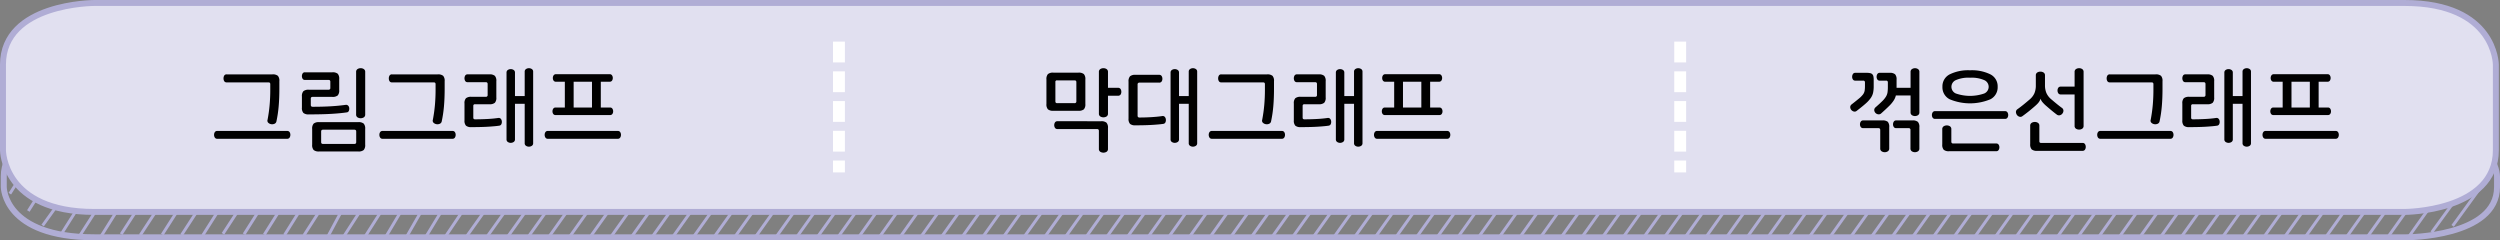 <svg xmlns="http://www.w3.org/2000/svg" viewBox="0 0 841.03 80.822"><rect x="0" y="0" width="841.03" height="80.822" fill="#808080" stroke="none"/><defs><style>.cls-1,.cls-2,.cls-4{fill:none;}.cls-1,.cls-2,.cls-3{stroke:#b0add5;}.cls-2{stroke-linecap:round;stroke-linejoin:round;}.cls-2,.cls-3{stroke-width:2px;}.cls-3{fill:#e1e0f0;}.cls-4{stroke:#fff;stroke-width:4px;stroke-dasharray:7 3;}</style></defs><g id="레이어_2" data-name="레이어 2"><g id="레이어_5" data-name="레이어 5"><line class="cls-1" x1="156.875" y1="79.647" x2="169.443" y2="62.009"/><line class="cls-1" x1="149.921" y1="79.48" x2="155.829" y2="70.702"/><line class="cls-1" x1="143.074" y1="80" x2="148.347" y2="71.297"/><line class="cls-1" x1="136.862" y1="79.537" x2="142.209" y2="70.201"/><line class="cls-1" x1="129.755" y1="79.734" x2="136.07" y2="69.105"/><line class="cls-1" x1="122.709" y1="79.773" x2="135.738" y2="59.278"/><line class="cls-1" x1="115.667" y1="79.535" x2="129.356" y2="58.34"/><line class="cls-1" x1="110.437" y1="79.326" x2="117.657" y2="65.806"/><line class="cls-1" x1="102.238" y1="79.191" x2="111.517" y2="64.709"/><line class="cls-1" x1="95.726" y1="79.06" x2="105.379" y2="63.61"/><line class="cls-1" x1="88.92" y1="78.928" x2="99.241" y2="62.515"/><line class="cls-1" x1="82.115" y1="78.792" x2="93.104" y2="61.415"/><line class="cls-1" x1="75.013" y1="78.655" x2="86.963" y2="60.316"/><line class="cls-1" x1="68.196" y1="79.184" x2="80.826" y2="59.217"/><line class="cls-1" x1="61.095" y1="79.049" x2="74.688" y2="58.117"/><line class="cls-1" x1="54.585" y1="78.916" x2="68.551" y2="57.02"/><line class="cls-1" x1="47.183" y1="79.106" x2="62.411" y2="55.924"/><line class="cls-1" x1="40.764" y1="78.772" x2="58.952" y2="50.655"/><line class="cls-1" x1="33.896" y1="79.649" x2="50.135" y2="53.729"/><line class="cls-1" x1="26.609" y1="79.645" x2="43.998" y2="52.626"/><line class="cls-1" x1="20.966" y1="78.199" x2="37.858" y2="51.53"/><line class="cls-1" x1="14.344" y1="75.871" x2="33.363" y2="49.368"/><line class="cls-1" x1="9.533" y1="70.979" x2="24.774" y2="46.938"/><line class="cls-1" x1="3.307" y1="65.163" x2="19.122" y2="40.364"/><line class="cls-1" x1="163.827" y1="79.645" x2="176.395" y2="62.007"/><line class="cls-1" x1="170.778" y1="79.647" x2="183.347" y2="62.007"/><line class="cls-1" x1="177.73" y1="79.645" x2="190.299" y2="62.007"/><line class="cls-1" x1="184.682" y1="79.645" x2="197.25" y2="62.01"/><line class="cls-1" x1="191.633" y1="79.647" x2="204.202" y2="62.007"/><line class="cls-1" x1="198.585" y1="79.647" x2="211.153" y2="62.007"/><line class="cls-1" x1="205.536" y1="79.645" x2="218.105" y2="62.007"/><line class="cls-1" x1="212.488" y1="79.645" x2="225.057" y2="62.007"/><line class="cls-1" x1="219.44" y1="79.645" x2="232.008" y2="62.005"/><line class="cls-1" x1="226.392" y1="79.645" x2="238.96" y2="62.007"/><line class="cls-1" x1="233.343" y1="79.645" x2="245.912" y2="62.007"/><line class="cls-1" x1="240.295" y1="79.645" x2="252.863" y2="62.007"/><line class="cls-1" x1="247.246" y1="79.645" x2="259.815" y2="62.005"/><line class="cls-1" x1="254.198" y1="79.645" x2="266.767" y2="62.005"/><line class="cls-1" x1="261.15" y1="79.643" x2="273.716" y2="62.007"/><line class="cls-1" x1="268.101" y1="79.645" x2="280.67" y2="62.007"/><line class="cls-1" x1="275.053" y1="79.645" x2="287.622" y2="62.007"/><line class="cls-1" x1="282.005" y1="79.645" x2="294.573" y2="62.007"/><line class="cls-1" x1="288.956" y1="79.645" x2="301.525" y2="62.007"/><line class="cls-1" x1="295.908" y1="79.643" x2="308.474" y2="62.01"/><line class="cls-1" x1="302.859" y1="79.645" x2="315.428" y2="62.007"/><line class="cls-1" x1="309.811" y1="79.645" x2="322.379" y2="62.007"/><line class="cls-1" x1="316.763" y1="79.647" x2="329.331" y2="62.007"/><line class="cls-1" x1="323.714" y1="79.645" x2="336.283" y2="62.007"/><line class="cls-1" x1="330.666" y1="79.645" x2="343.232" y2="62.01"/><line class="cls-1" x1="337.617" y1="79.647" x2="350.186" y2="62.007"/><line class="cls-1" x1="344.569" y1="79.647" x2="357.137" y2="62.007"/><line class="cls-1" x1="351.521" y1="79.645" x2="364.089" y2="62.007"/><line class="cls-1" x1="358.472" y1="79.645" x2="371.041" y2="62.007"/><line class="cls-1" x1="365.424" y1="79.645" x2="377.993" y2="62.005"/><line class="cls-1" x1="372.376" y1="79.645" x2="384.944" y2="62.007"/><line class="cls-1" x1="379.327" y1="79.645" x2="391.896" y2="62.007"/><line class="cls-1" x1="386.279" y1="79.645" x2="398.847" y2="62.007"/><line class="cls-1" x1="393.231" y1="79.645" x2="405.799" y2="62.005"/><line class="cls-1" x1="400.182" y1="79.645" x2="412.751" y2="62.005"/><line class="cls-1" x1="407.134" y1="79.643" x2="419.7" y2="62.007"/><line class="cls-1" x1="414.085" y1="79.645" x2="426.654" y2="62.007"/><line class="cls-1" x1="421.037" y1="79.645" x2="433.605" y2="62.005"/><line class="cls-1" x1="427.989" y1="79.645" x2="440.557" y2="62.007"/><line class="cls-1" x1="434.94" y1="79.645" x2="447.509" y2="62.007"/><line class="cls-1" x1="441.892" y1="79.643" x2="454.458" y2="62.01"/><line class="cls-1" x1="448.843" y1="79.645" x2="461.412" y2="62.007"/><line class="cls-1" x1="455.795" y1="79.645" x2="468.364" y2="62.007"/><line class="cls-1" x1="462.747" y1="79.645" x2="475.315" y2="62.007"/><line class="cls-1" x1="469.699" y1="79.645" x2="482.267" y2="62.007"/><line class="cls-1" x1="476.65" y1="79.645" x2="489.216" y2="62.01"/><line class="cls-1" x1="483.602" y1="79.647" x2="496.17" y2="62.007"/><line class="cls-1" x1="490.553" y1="79.647" x2="503.121" y2="62.007"/><line class="cls-1" x1="497.504" y1="79.645" x2="510.073" y2="62.007"/><line class="cls-1" x1="504.456" y1="79.645" x2="517.025" y2="62.007"/><line class="cls-1" x1="511.408" y1="79.645" x2="523.977" y2="62.007"/><line class="cls-1" x1="518.359" y1="79.647" x2="530.928" y2="62.007"/><line class="cls-1" x1="525.311" y1="79.645" x2="537.88" y2="62.007"/><line class="cls-1" x1="532.263" y1="79.645" x2="544.832" y2="62.007"/><line class="cls-1" x1="539.215" y1="79.645" x2="551.783" y2="62.005"/><line class="cls-1" x1="546.166" y1="79.645" x2="558.735" y2="62.005"/><line class="cls-1" x1="553.118" y1="79.643" x2="565.686" y2="62.007"/><line class="cls-1" x1="560.069" y1="79.645" x2="572.638" y2="62.007"/><line class="cls-1" x1="567.021" y1="79.645" x2="579.59" y2="62.005"/><line class="cls-1" x1="573.973" y1="79.645" x2="586.542" y2="62.007"/><line class="cls-1" x1="580.925" y1="79.645" x2="593.493" y2="62.007"/><line class="cls-1" x1="587.876" y1="79.643" x2="600.442" y2="62.01"/><line class="cls-1" x1="594.827" y1="79.645" x2="607.396" y2="62.007"/><line class="cls-1" x1="601.779" y1="79.645" x2="614.347" y2="62.007"/><line class="cls-1" x1="608.731" y1="79.645" x2="621.3" y2="62.007"/><line class="cls-1" x1="615.683" y1="79.645" x2="628.251" y2="62.007"/><line class="cls-1" x1="622.635" y1="79.645" x2="635.203" y2="62.01"/><line class="cls-1" x1="629.586" y1="79.647" x2="642.154" y2="62.007"/><line class="cls-1" x1="636.538" y1="79.647" x2="649.106" y2="62.007"/><line class="cls-1" x1="643.489" y1="79.645" x2="656.058" y2="62.007"/><line class="cls-1" x1="650.441" y1="79.645" x2="663.009" y2="62.007"/><line class="cls-1" x1="657.393" y1="79.645" x2="669.959" y2="62.007"/><line class="cls-1" x1="664.343" y1="79.647" x2="676.912" y2="62.007"/><line class="cls-1" x1="671.295" y1="79.645" x2="683.864" y2="62.007"/><line class="cls-1" x1="678.247" y1="79.645" x2="690.815" y2="62.007"/><line class="cls-1" x1="685.199" y1="79.645" x2="697.767" y2="62.005"/><line class="cls-1" x1="692.15" y1="79.645" x2="704.719" y2="62.005"/><line class="cls-1" x1="699.102" y1="79.643" x2="711.67" y2="62.007"/><line class="cls-1" x1="706.053" y1="79.645" x2="718.622" y2="62.007"/><line class="cls-1" x1="713.005" y1="79.645" x2="725.574" y2="62.005"/><line class="cls-1" x1="719.957" y1="79.645" x2="732.526" y2="62.007"/><line class="cls-1" x1="726.909" y1="79.645" x2="739.477" y2="62.007"/><line class="cls-1" x1="733.86" y1="79.643" x2="746.429" y2="62.01"/><line class="cls-1" x1="740.811" y1="79.645" x2="753.38" y2="62.007"/><line class="cls-1" x1="747.763" y1="79.645" x2="760.332" y2="62.007"/><line class="cls-1" x1="754.715" y1="79.645" x2="767.283" y2="62.007"/><line class="cls-1" x1="761.667" y1="79.645" x2="774.235" y2="62.007"/><line class="cls-1" x1="768.619" y1="79.645" x2="781.187" y2="62.01"/><line class="cls-1" x1="775.57" y1="79.647" x2="788.138" y2="62.007"/><line class="cls-1" x1="782.521" y1="79.647" x2="795.09" y2="62.007"/><line class="cls-1" x1="789.473" y1="79.645" x2="802.042" y2="62.007"/><line class="cls-1" x1="796.425" y1="79.645" x2="808.993" y2="62.007"/><line class="cls-1" x1="803.377" y1="79.645" x2="815.945" y2="62.007"/><line class="cls-1" x1="810.328" y1="79.647" x2="822.896" y2="62.007"/><line class="cls-1" x1="818.07" y1="78.146" x2="829.848" y2="62.008"/><line class="cls-1" x1="825.1" y1="75.99" x2="839.053" y2="56.778"/><path class="cls-2" d="M31.747,42.385S1.27,42.385,1.27,59.276v3.656s0,16.89,30.477,16.89H809.553s30.477,0,30.477-16.89V59.276s0-16.891-30.477-16.891Z"/><path class="cls-3" d="M31.746,1S1,1,1,21.761V50.532S1,71.294,31.746,71.294H808.889s30.746,0,30.746-20.762V21.761S839.635,1,808.889,1Z"/><line class="cls-4" x1="282.236" y1="14" x2="282.236" y2="58"/><line class="cls-4" x1="565.236" y1="14" x2="565.236" y2="58"/><path d="M97.422,44.438a1.618,1.618,0,0,1,.26.932,1.637,1.637,0,0,1-.26.916.9.9,0,0,1-.809.4H73.085a.9.9,0,0,1-.809-.4,1.637,1.637,0,0,1-.26-.916,1.618,1.618,0,0,1,.26-.932.908.908,0,0,1,.809-.382H96.613A.908.908,0,0,1,97.422,44.438ZM93.481,25.509a2.494,2.494,0,0,1,.5,1.8v2.536q0,3.207-.23,5.866a40.643,40.643,0,0,1-.748,5.072,1.126,1.126,0,0,1-.656.856,1.985,1.985,0,0,1-1.207.122,1.814,1.814,0,0,1-.917-.489.96.96,0,0,1-.214-.978,48.745,48.745,0,0,0,.7-5.026q.213-2.49.213-4.874V28.351a.668.668,0,0,0-.152-.5.718.718,0,0,0-.488-.137H76.263a.888.888,0,0,1-.824-.4,1.7,1.7,0,0,1-.245-.917,1.825,1.825,0,0,1,.245-.978.89.89,0,0,1,.824-.4H91.632A2.664,2.664,0,0,1,93.481,25.509Z"/><path d="M113.617,24.806a2.494,2.494,0,0,1,.5,1.8v3.7a2.494,2.494,0,0,1-.5,1.8,2.667,2.667,0,0,1-1.85.489H105.2a.726.726,0,0,0-.49.137.663.663,0,0,0-.153.5v2.078q0,.612.643.611,3.207,0,5.9-.153t5.164-.489a.992.992,0,0,1,.84.245,1.306,1.306,0,0,1,.383.825,1.8,1.8,0,0,1-.138.962.835.835,0,0,1-.718.5q-1.07.154-2.322.276t-2.8.214q-1.542.091-3.423.137t-4.17.046a2.663,2.663,0,0,1-1.848-.489,2.489,2.489,0,0,1-.5-1.8V32.475a2.492,2.492,0,0,1,.5-1.8,2.669,2.669,0,0,1,1.848-.488h6.569a.567.567,0,0,0,.642-.642V27.525a.659.659,0,0,0-.153-.5.723.723,0,0,0-.489-.137h-7.913a.84.84,0,0,1-.764-.382,1.781,1.781,0,0,1,0-1.8.843.843,0,0,1,.764-.382h9.2A2.667,2.667,0,0,1,113.617,24.806Zm6.889,16.286a2.664,2.664,0,0,1,1.849.489,2.493,2.493,0,0,1,.5,1.8v5.286a2.494,2.494,0,0,1-.5,1.8,2.664,2.664,0,0,1-1.849.489H107.368a2.664,2.664,0,0,1-1.849-.489,2.494,2.494,0,0,1-.5-1.8V43.383a2.493,2.493,0,0,1,.5-1.8,2.664,2.664,0,0,1,1.849-.489Zm-11.825,2.536q-.642,0-.641.611v3.575q0,.61.641.611h10.512q.642,0,.641-.611V44.239q0-.61-.641-.611Zm12.651-20.686a1.881,1.881,0,0,1,1.069.306,1.089,1.089,0,0,1,.458.978V38.495a1.086,1.086,0,0,1-.458.977,2.022,2.022,0,0,1-2.139,0,1.089,1.089,0,0,1-.458-.977V24.226a1.091,1.091,0,0,1,.458-.978A1.88,1.88,0,0,1,121.332,22.942Z"/><path d="M153.031,44.438a1.61,1.61,0,0,1,.259.932,1.629,1.629,0,0,1-.259.916.9.9,0,0,1-.809.4H128.7a.9.9,0,0,1-.811-.4,1.637,1.637,0,0,1-.26-.916,1.618,1.618,0,0,1,.26-.932.912.912,0,0,1,.811-.382h23.527A.909.909,0,0,1,153.031,44.438Zm-3.942-18.929a2.494,2.494,0,0,1,.5,1.8v2.536q0,3.207-.228,5.866a41.019,41.019,0,0,1-.748,5.072,1.126,1.126,0,0,1-.658.856,1.982,1.982,0,0,1-1.207.122,1.822,1.822,0,0,1-.917-.489.958.958,0,0,1-.212-.978,49.293,49.293,0,0,0,.7-5.026q.212-2.49.214-4.874V28.351a.664.664,0,0,0-.153-.5.718.718,0,0,0-.489-.137H131.873a.892.892,0,0,1-.826-.4,1.713,1.713,0,0,1-.245-.917,1.834,1.834,0,0,1,.245-.978.894.894,0,0,1,.826-.4h15.369A2.662,2.662,0,0,1,149.089,25.509Z"/><path d="M166.475,25.509a2.489,2.489,0,0,1,.5,1.8v5.469a2.485,2.485,0,0,1-.5,1.8,2.659,2.659,0,0,1-1.849.489h-4.765a.711.711,0,0,0-.5.138.656.656,0,0,0-.138.474v3.85a.654.654,0,0,0,.138.473.711.711,0,0,0,.5.138q1.985,0,4.062-.107t3.7-.352a.93.93,0,0,1,.826.26,1.432,1.432,0,0,1,.366.84,1.81,1.81,0,0,1-.138.978.911.911,0,0,1-.718.519q-1.161.184-3.543.337t-5.807.152a2.661,2.661,0,0,1-1.848-.489,2.491,2.491,0,0,1-.5-1.8V34.828a2.433,2.433,0,0,1,.5-1.787,2.722,2.722,0,0,1,1.848-.474h4.8a.567.567,0,0,0,.641-.642V28.259c0-.407-.214-.612-.641-.612h-6.081a.889.889,0,0,1-.825-.4,1.843,1.843,0,0,1,0-1.833.893.893,0,0,1,.825-.4h7.3A2.664,2.664,0,0,1,166.475,25.509Zm11.442-2.567a1.781,1.781,0,0,1,1,.29,1,1,0,0,1,.442.9V48.15a1,1,0,0,1-.442.9,1.774,1.774,0,0,1-1,.291,1.714,1.714,0,0,1-.961-.291,1,1,0,0,1-.443-.9V34.92h-3.269V46.867a1,1,0,0,1-.444.9,1.777,1.777,0,0,1-.993.29,1.722,1.722,0,0,1-.962-.29,1,1,0,0,1-.443-.9V24.439a1,1,0,0,1,.443-.9,1.722,1.722,0,0,1,.962-.29,1.777,1.777,0,0,1,.993.29,1,1,0,0,1,.444.9v7.884h3.269V24.134a1,1,0,0,1,.443-.9A1.721,1.721,0,0,1,177.917,22.942Z"/><path d="M208.64,44.438a1.618,1.618,0,0,1,.26.932,1.637,1.637,0,0,1-.26.916.9.9,0,0,1-.809.4H184.3a.9.9,0,0,1-.809-.4,1.629,1.629,0,0,1-.26-.916,1.61,1.61,0,0,1,.26-.932.908.908,0,0,1,.809-.382h23.528A.91.91,0,0,1,208.64,44.438Zm-3.559-19.479a.909.909,0,0,1,.809.382,1.566,1.566,0,0,1,.26.9,1.492,1.492,0,0,1-.26.886.922.922,0,0,1-.809.367h-2.964v8.677h3.117a.882.882,0,0,1,.779.382,1.579,1.579,0,0,1,.26.9,1.5,1.5,0,0,1-.26.886.894.894,0,0,1-.779.366H186.9a.889.889,0,0,1-.778-.366,1.494,1.494,0,0,1-.26-.886,1.571,1.571,0,0,1,.26-.9.878.878,0,0,1,.778-.382h3.117V27.5h-2.964a.921.921,0,0,1-.809-.367,1.485,1.485,0,0,1-.26-.886,1.558,1.558,0,0,1,.26-.9.908.908,0,0,1,.809-.382Zm-5.928,11.213V27.5h-6.172v8.677Z"/><path d="M362.78,24.439a2.67,2.67,0,0,1,1.848.489,2.494,2.494,0,0,1,.5,1.8v8.25a2.494,2.494,0,0,1-.5,1.8,2.665,2.665,0,0,1-1.848.488h-8.4a2.662,2.662,0,0,1-1.848-.488,2.494,2.494,0,0,1-.5-1.8v-8.25a2.494,2.494,0,0,1,.5-1.8,2.666,2.666,0,0,1,1.848-.489Zm7.608,16.347a2.666,2.666,0,0,1,1.848.489,2.489,2.489,0,0,1,.5,1.8v7a1.094,1.094,0,0,1-.458.978,2.028,2.028,0,0,1-2.139,0,1.088,1.088,0,0,1-.459-.978v-6.05q0-.61-.642-.611H355.751a.927.927,0,0,1-.839-.4,1.745,1.745,0,0,1,0-1.833.928.928,0,0,1,.839-.4Zm-14.7-13.749a.527.527,0,0,0-.642.641v6.386a.716.716,0,0,0,.138.489.663.663,0,0,0,.5.153h5.775a.567.567,0,0,0,.641-.642V27.678a.667.667,0,0,0-.152-.5.723.723,0,0,0-.489-.137Zm15.521-4.095a1.885,1.885,0,0,1,1.071.306,1.094,1.094,0,0,1,.458.978v5.316h3.36a.962.962,0,0,1,.871.4,1.633,1.633,0,0,1,.26.917,1.665,1.665,0,0,1-.26.962.975.975,0,0,1-.871.382h-3.36v5.989a1.094,1.094,0,0,1-.458.978,2.028,2.028,0,0,1-2.139,0,1.088,1.088,0,0,1-.459-.978V24.226a1.088,1.088,0,0,1,.459-.978A1.876,1.876,0,0,1,371.212,22.942Z"/><path d="M390.783,25.57a1.684,1.684,0,0,1,.259.947,1.553,1.553,0,0,1-.259.9.941.941,0,0,1-.84.382h-6.6a.567.567,0,0,0-.642.642v10.45a.567.567,0,0,0,.642.642q.918,0,1.94-.031t2.032-.092q1.01-.06,1.956-.153t1.741-.214a.926.926,0,0,1,.825.26,1.47,1.47,0,0,1,.368.871,1.81,1.81,0,0,1-.139.978.909.909,0,0,1-.718.519q-1.161.183-3.575.336T382,42.161a2.658,2.658,0,0,1-1.848-.489,2.49,2.49,0,0,1-.5-1.8V27.464a2.493,2.493,0,0,1,.5-1.8A2.663,2.663,0,0,1,382,25.173h7.945A.93.93,0,0,1,390.783,25.57Zm10.526-2.628a1.777,1.777,0,0,1,.993.29,1,1,0,0,1,.444.9V48.15a1,1,0,0,1-.444.9,1.77,1.77,0,0,1-.993.291,1.715,1.715,0,0,1-.962-.291,1,1,0,0,1-.443-.9V34.92h-3.27V46.867a1,1,0,0,1-.443.9,1.774,1.774,0,0,1-.992.29,1.723,1.723,0,0,1-.963-.29,1,1,0,0,1-.444-.9V24.439a1,1,0,0,1,.444-.9,1.723,1.723,0,0,1,.963-.29,1.774,1.774,0,0,1,.992.29,1,1,0,0,1,.443.9v7.884h3.27V24.134a1,1,0,0,1,.443-.9A1.722,1.722,0,0,1,401.309,22.942Z"/><path d="M432.031,44.438a1.61,1.61,0,0,1,.259.932,1.629,1.629,0,0,1-.259.916.9.9,0,0,1-.809.4H407.7a.9.9,0,0,1-.811-.4,1.637,1.637,0,0,1-.26-.916,1.618,1.618,0,0,1,.26-.932.912.912,0,0,1,.811-.382h23.527A.909.909,0,0,1,432.031,44.438Zm-3.942-18.929a2.494,2.494,0,0,1,.5,1.8v2.536q0,3.207-.228,5.866a41.019,41.019,0,0,1-.748,5.072,1.126,1.126,0,0,1-.658.856,1.982,1.982,0,0,1-1.207.122,1.822,1.822,0,0,1-.917-.489.958.958,0,0,1-.212-.978,49.293,49.293,0,0,0,.7-5.026q.212-2.49.214-4.874V28.351a.664.664,0,0,0-.153-.5.718.718,0,0,0-.489-.137H410.873a.892.892,0,0,1-.826-.4,1.713,1.713,0,0,1-.245-.917,1.834,1.834,0,0,1,.245-.978.894.894,0,0,1,.826-.4h15.369A2.662,2.662,0,0,1,428.089,25.509Z"/><path d="M445.475,25.509a2.489,2.489,0,0,1,.5,1.8v5.469a2.485,2.485,0,0,1-.5,1.8,2.659,2.659,0,0,1-1.849.489h-4.765a.711.711,0,0,0-.5.138.656.656,0,0,0-.138.474v3.85a.654.654,0,0,0,.138.473.711.711,0,0,0,.5.138q1.985,0,4.062-.107t3.7-.352a.93.93,0,0,1,.826.26,1.432,1.432,0,0,1,.366.84,1.81,1.81,0,0,1-.138.978.911.911,0,0,1-.718.519q-1.161.184-3.543.337t-5.807.152a2.661,2.661,0,0,1-1.848-.489,2.491,2.491,0,0,1-.5-1.8V34.828a2.433,2.433,0,0,1,.5-1.787,2.722,2.722,0,0,1,1.848-.474h4.8a.567.567,0,0,0,.641-.642V28.259c0-.407-.214-.612-.641-.612h-6.081a.889.889,0,0,1-.825-.4,1.843,1.843,0,0,1,0-1.833.893.893,0,0,1,.825-.4h7.3A2.664,2.664,0,0,1,445.475,25.509Zm11.442-2.567a1.781,1.781,0,0,1,1,.29,1,1,0,0,1,.442.9V48.15a1,1,0,0,1-.442.9,1.774,1.774,0,0,1-1,.291,1.714,1.714,0,0,1-.961-.291,1,1,0,0,1-.443-.9V34.92h-3.269V46.867a1,1,0,0,1-.444.9,1.777,1.777,0,0,1-.993.29,1.722,1.722,0,0,1-.962-.29,1,1,0,0,1-.443-.9V24.439a1,1,0,0,1,.443-.9,1.722,1.722,0,0,1,.962-.29,1.777,1.777,0,0,1,.993.29,1,1,0,0,1,.444.9v7.884h3.269V24.134a1,1,0,0,1,.443-.9A1.721,1.721,0,0,1,456.917,22.942Z"/><path d="M487.64,44.438a1.618,1.618,0,0,1,.26.932,1.637,1.637,0,0,1-.26.916.9.9,0,0,1-.809.4H463.3a.9.9,0,0,1-.809-.4,1.629,1.629,0,0,1-.26-.916,1.61,1.61,0,0,1,.26-.932.908.908,0,0,1,.809-.382h23.528A.91.91,0,0,1,487.64,44.438Zm-3.559-19.479a.909.909,0,0,1,.809.382,1.566,1.566,0,0,1,.26.9,1.492,1.492,0,0,1-.26.886.922.922,0,0,1-.809.367h-2.964v8.677h3.117a.882.882,0,0,1,.779.382,1.579,1.579,0,0,1,.26.9,1.5,1.5,0,0,1-.26.886.894.894,0,0,1-.779.366H465.9a.889.889,0,0,1-.778-.366,1.494,1.494,0,0,1-.26-.886,1.571,1.571,0,0,1,.26-.9.878.878,0,0,1,.778-.382h3.117V27.5h-2.964a.921.921,0,0,1-.809-.367,1.485,1.485,0,0,1-.26-.886,1.558,1.558,0,0,1,.26-.9.908.908,0,0,1,.809-.382Zm-5.928,11.213V27.5h-6.172v8.677Z"/><path d="M627.98,24.5a5.269,5.269,0,0,1,1.162.107,1.317,1.317,0,0,1,1.084,1.07,4.879,4.879,0,0,1,.107,1.115v2.2a10.49,10.49,0,0,1-.2,2.2,5.031,5.031,0,0,1-.795,1.787,10.47,10.47,0,0,1-1.711,1.864q-1.115.993-2.947,2.4a1.1,1.1,0,0,1-1.039.275,1.717,1.717,0,0,1-.855-.55,1.55,1.55,0,0,1-.352-.932,1.161,1.161,0,0,1,.5-.932q1.558-1.221,2.459-1.971a7.911,7.911,0,0,0,1.345-1.36,2.94,2.94,0,0,0,.549-1.252,10.162,10.162,0,0,0,.108-1.65v-1.1a.718.718,0,0,0-.138-.489.661.661,0,0,0-.5-.153h-2.6a.91.91,0,0,1-.811-.382,1.563,1.563,0,0,1-.26-.9,1.7,1.7,0,0,1,.26-.947.9.9,0,0,1,.811-.4Zm5.225,16.011a2.779,2.779,0,0,1,1.864.459,2.536,2.536,0,0,1,.489,1.833v7.119a1.078,1.078,0,0,1-.474.978,1.86,1.86,0,0,1-1.024.306,1.9,1.9,0,0,1-1.053-.306,1.078,1.078,0,0,1-.474-.978V43.75c0-.428-.2-.642-.612-.642h-5.1a.944.944,0,0,1-.841-.381,1.567,1.567,0,0,1-.26-.9,1.635,1.635,0,0,1,.26-.916.929.929,0,0,1,.841-.4ZM635.68,24.5a2.671,2.671,0,0,1,1.849.489,2.5,2.5,0,0,1,.5,1.8V29.3a15.488,15.488,0,0,1-.168,2.474,5.336,5.336,0,0,1-.718,1.91,10.662,10.662,0,0,1-1.573,1.925q-1.026,1.025-2.7,2.521a1.2,1.2,0,0,1-1.054.321,1.58,1.58,0,0,1-.9-.474,1.531,1.531,0,0,1-.4-.916,1.224,1.224,0,0,1,.428-.948q1.464-1.282,2.291-2.108a7.844,7.844,0,0,0,1.237-1.528,3.961,3.961,0,0,0,.52-1.436,13.115,13.115,0,0,0,.106-1.833V27.77a.718.718,0,0,0-.137-.489.66.66,0,0,0-.5-.153h-2.109a.877.877,0,0,1-.778-.382,1.563,1.563,0,0,1-.26-.9,1.7,1.7,0,0,1,.26-.947.867.867,0,0,1,.778-.4Zm8.556-1.558a1.777,1.777,0,0,1,1.008.306,1.06,1.06,0,0,1,.459.947v13.6a1.059,1.059,0,0,1-.459.947,1.776,1.776,0,0,1-1.008.3,1.824,1.824,0,0,1-1.039-.3,1.056,1.056,0,0,1-.459-.947V32.109h-6.233V29.542h6.233V24.2a1.057,1.057,0,0,1,.459-.947A1.825,1.825,0,0,1,644.236,22.942Zm-.887,17.569A2.664,2.664,0,0,1,645.2,41a2.489,2.489,0,0,1,.5,1.8v7.119a1.092,1.092,0,0,1-.459.978,1.919,1.919,0,0,1-2.079,0,1.093,1.093,0,0,1-.457-.978V43.75a.567.567,0,0,0-.642-.642h-4.155a.911.911,0,0,1-.81-.381,1.559,1.559,0,0,1-.26-.9,1.627,1.627,0,0,1,.26-.916.9.9,0,0,1,.81-.4Z"/><path d="M675.325,37.792a1.637,1.637,0,0,1,.259.916,1.566,1.566,0,0,1-.259.9.91.91,0,0,1-.81.382H650.988a.91.91,0,0,1-.81-.382,1.567,1.567,0,0,1-.26-.9,1.637,1.637,0,0,1,.26-.916.9.9,0,0,1,.81-.4h23.527A.9.9,0,0,1,675.325,37.792Zm-20.4,4.4a1.889,1.889,0,0,1,1.07.3,1.091,1.091,0,0,1,.458.978V47.63a.567.567,0,0,0,.642.642h14.452a.912.912,0,0,1,.81.382,1.567,1.567,0,0,1,.26.9,1.64,1.64,0,0,1-.26.916.9.9,0,0,1-.81.4H655.724a2.6,2.6,0,0,1-1.834-.489,2.546,2.546,0,0,1-.488-1.8v-5.1a1.089,1.089,0,0,1,.458-.978A1.886,1.886,0,0,1,654.929,42.192Zm7.822-18.547a14.078,14.078,0,0,1,6.86,1.375,4.5,4.5,0,0,1,2.429,4.186,4.5,4.5,0,0,1-2.429,4.186,17.8,17.8,0,0,1-13.719,0,4.505,4.505,0,0,1-2.43-4.186,4.505,4.505,0,0,1,2.43-4.186A14.076,14.076,0,0,1,662.751,23.645Zm0,2.5a10.514,10.514,0,0,0-4.781.81,2.443,2.443,0,0,0,0,4.492,14.535,14.535,0,0,0,9.563,0,2.443,2.443,0,0,0,0-4.492A10.519,10.519,0,0,0,662.751,26.15Z"/><path d="M686.4,24.1a1.962,1.962,0,0,1,1.085.3,1.079,1.079,0,0,1,.473.978v3.269a6.715,6.715,0,0,0,.459,2.6,5.806,5.806,0,0,0,1.558,2.078q1.069.916,1.971,1.65t1.7,1.314a1.157,1.157,0,0,1,.52.932,1.529,1.529,0,0,1-.336.962,1.512,1.512,0,0,1-.841.581,1.192,1.192,0,0,1-1.054-.214q-.7-.52-1.558-1.223t-1.834-1.558a10.872,10.872,0,0,1-1.512-1.5,3.5,3.5,0,0,1-.566-1.039h-.03a3.292,3.292,0,0,1-.183.52,3.6,3.6,0,0,1-.352.595,5.682,5.682,0,0,1-.627.718q-.4.4-.977.886-.978.857-1.941,1.62t-1.939,1.466a1.114,1.114,0,0,1-1.055.23,1.582,1.582,0,0,1-.84-.6,1.822,1.822,0,0,1-.336-.978,1.126,1.126,0,0,1,.55-.977q1.069-.765,2.062-1.574t2.063-1.727a5.8,5.8,0,0,0,1.558-2.077,6.718,6.718,0,0,0,.459-2.6V25.387a1.088,1.088,0,0,1,.459-.978A1.88,1.88,0,0,1,686.4,24.1Zm-1.863,16.927a1.911,1.911,0,0,1,1.054.3,1.079,1.079,0,0,1,.473.978v5.164a.654.654,0,0,0,.138.473.708.708,0,0,0,.5.138h13.871a.926.926,0,0,1,.839.4,1.682,1.682,0,0,1,.26.947,1.633,1.633,0,0,1-.26.917.929.929,0,0,1-.839.4H685.332a2.665,2.665,0,0,1-1.85-.489,2.493,2.493,0,0,1-.5-1.8V42.314a1.078,1.078,0,0,1,.474-.978A1.957,1.957,0,0,1,684.537,41.031Zm14.91-18.089a1.83,1.83,0,0,1,1.039.306,1.092,1.092,0,0,1,.459.978V42.314a1.092,1.092,0,0,1-.459.978,1.829,1.829,0,0,1-1.039.3,1.878,1.878,0,0,1-1.069-.3,1.09,1.09,0,0,1-.459-.978V31.772h-4.644a.928.928,0,0,1-.84-.4,1.628,1.628,0,0,1-.26-.917,1.611,1.611,0,0,1,.26-.931.941.941,0,0,1,.84-.382h4.644V24.226a1.09,1.09,0,0,1,.459-.978A1.879,1.879,0,0,1,699.447,22.942Z"/><path d="M730.933,44.438a1.61,1.61,0,0,1,.26.932,1.629,1.629,0,0,1-.26.916.9.9,0,0,1-.809.4H706.6a.9.9,0,0,1-.81-.4,1.637,1.637,0,0,1-.26-.916,1.618,1.618,0,0,1,.26-.932.91.91,0,0,1,.81-.382h23.527A.908.908,0,0,1,730.933,44.438Zm-3.941-18.929a2.494,2.494,0,0,1,.5,1.8v2.536q0,3.207-.229,5.866a40.643,40.643,0,0,1-.748,5.072,1.127,1.127,0,0,1-.657.856,1.984,1.984,0,0,1-1.207.122,1.818,1.818,0,0,1-.917-.489.958.958,0,0,1-.213-.978,49.293,49.293,0,0,0,.7-5.026q.213-2.49.214-4.874V28.351a.668.668,0,0,0-.152-.5.723.723,0,0,0-.49-.137H709.775a.89.89,0,0,1-.825-.4,1.713,1.713,0,0,1-.245-.917,1.834,1.834,0,0,1,.245-.978.892.892,0,0,1,.825-.4h15.369A2.663,2.663,0,0,1,726.992,25.509Z"/><path d="M744.376,25.509a2.489,2.489,0,0,1,.5,1.8v5.469a2.485,2.485,0,0,1-.5,1.8,2.655,2.655,0,0,1-1.847.489h-4.767a.711.711,0,0,0-.5.138.657.657,0,0,0-.136.474v3.85a.654.654,0,0,0,.136.473.711.711,0,0,0,.5.138q1.985,0,4.064-.107t3.7-.352a.927.927,0,0,1,.825.26,1.426,1.426,0,0,1,.366.84,1.82,1.82,0,0,1-.136.978.912.912,0,0,1-.719.519q-1.163.184-3.544.337t-5.806.152a2.665,2.665,0,0,1-1.848-.489,2.491,2.491,0,0,1-.5-1.8V34.828a2.433,2.433,0,0,1,.5-1.787,2.725,2.725,0,0,1,1.848-.474h4.8a.568.568,0,0,0,.643-.642V28.259c0-.407-.215-.612-.643-.612h-6.08a.889.889,0,0,1-.825-.4,1.843,1.843,0,0,1,0-1.833.893.893,0,0,1,.825-.4h7.3A2.66,2.66,0,0,1,744.376,25.509Zm11.444-2.567a1.777,1.777,0,0,1,.993.29,1,1,0,0,1,.442.9V48.15a1,1,0,0,1-.442.9,1.77,1.77,0,0,1-.993.291,1.718,1.718,0,0,1-.963-.291,1,1,0,0,1-.442-.9V34.92h-3.27V46.867a1,1,0,0,1-.442.9,1.781,1.781,0,0,1-1,.29,1.721,1.721,0,0,1-.961-.29,1,1,0,0,1-.443-.9V24.439a1,1,0,0,1,.443-.9,1.721,1.721,0,0,1,.961-.29,1.781,1.781,0,0,1,1,.29,1,1,0,0,1,.442.9v7.884h3.27V24.134a1,1,0,0,1,.442-.9A1.725,1.725,0,0,1,755.82,22.942Z"/><path d="M786.542,44.438a1.618,1.618,0,0,1,.26.932,1.637,1.637,0,0,1-.26.916.9.9,0,0,1-.809.4H762.206a.9.9,0,0,1-.81-.4,1.629,1.629,0,0,1-.26-.916,1.61,1.61,0,0,1,.26-.932.91.91,0,0,1,.81-.382h23.527A.909.909,0,0,1,786.542,44.438Zm-3.559-19.479a.908.908,0,0,1,.809.382,1.566,1.566,0,0,1,.26.9,1.492,1.492,0,0,1-.26.886.921.921,0,0,1-.809.367h-2.964v8.677h3.117a.881.881,0,0,1,.779.382,1.579,1.579,0,0,1,.26.9,1.5,1.5,0,0,1-.26.886.892.892,0,0,1-.779.366H764.8a.892.892,0,0,1-.778-.366,1.494,1.494,0,0,1-.26-.886,1.571,1.571,0,0,1,.26-.9.88.88,0,0,1,.778-.382h3.117V27.5h-2.963a.923.923,0,0,1-.81-.367,1.485,1.485,0,0,1-.26-.886,1.558,1.558,0,0,1,.26-.9.91.91,0,0,1,.81-.382Zm-5.928,11.213V27.5h-6.172v8.677Z"/></g></g></svg>